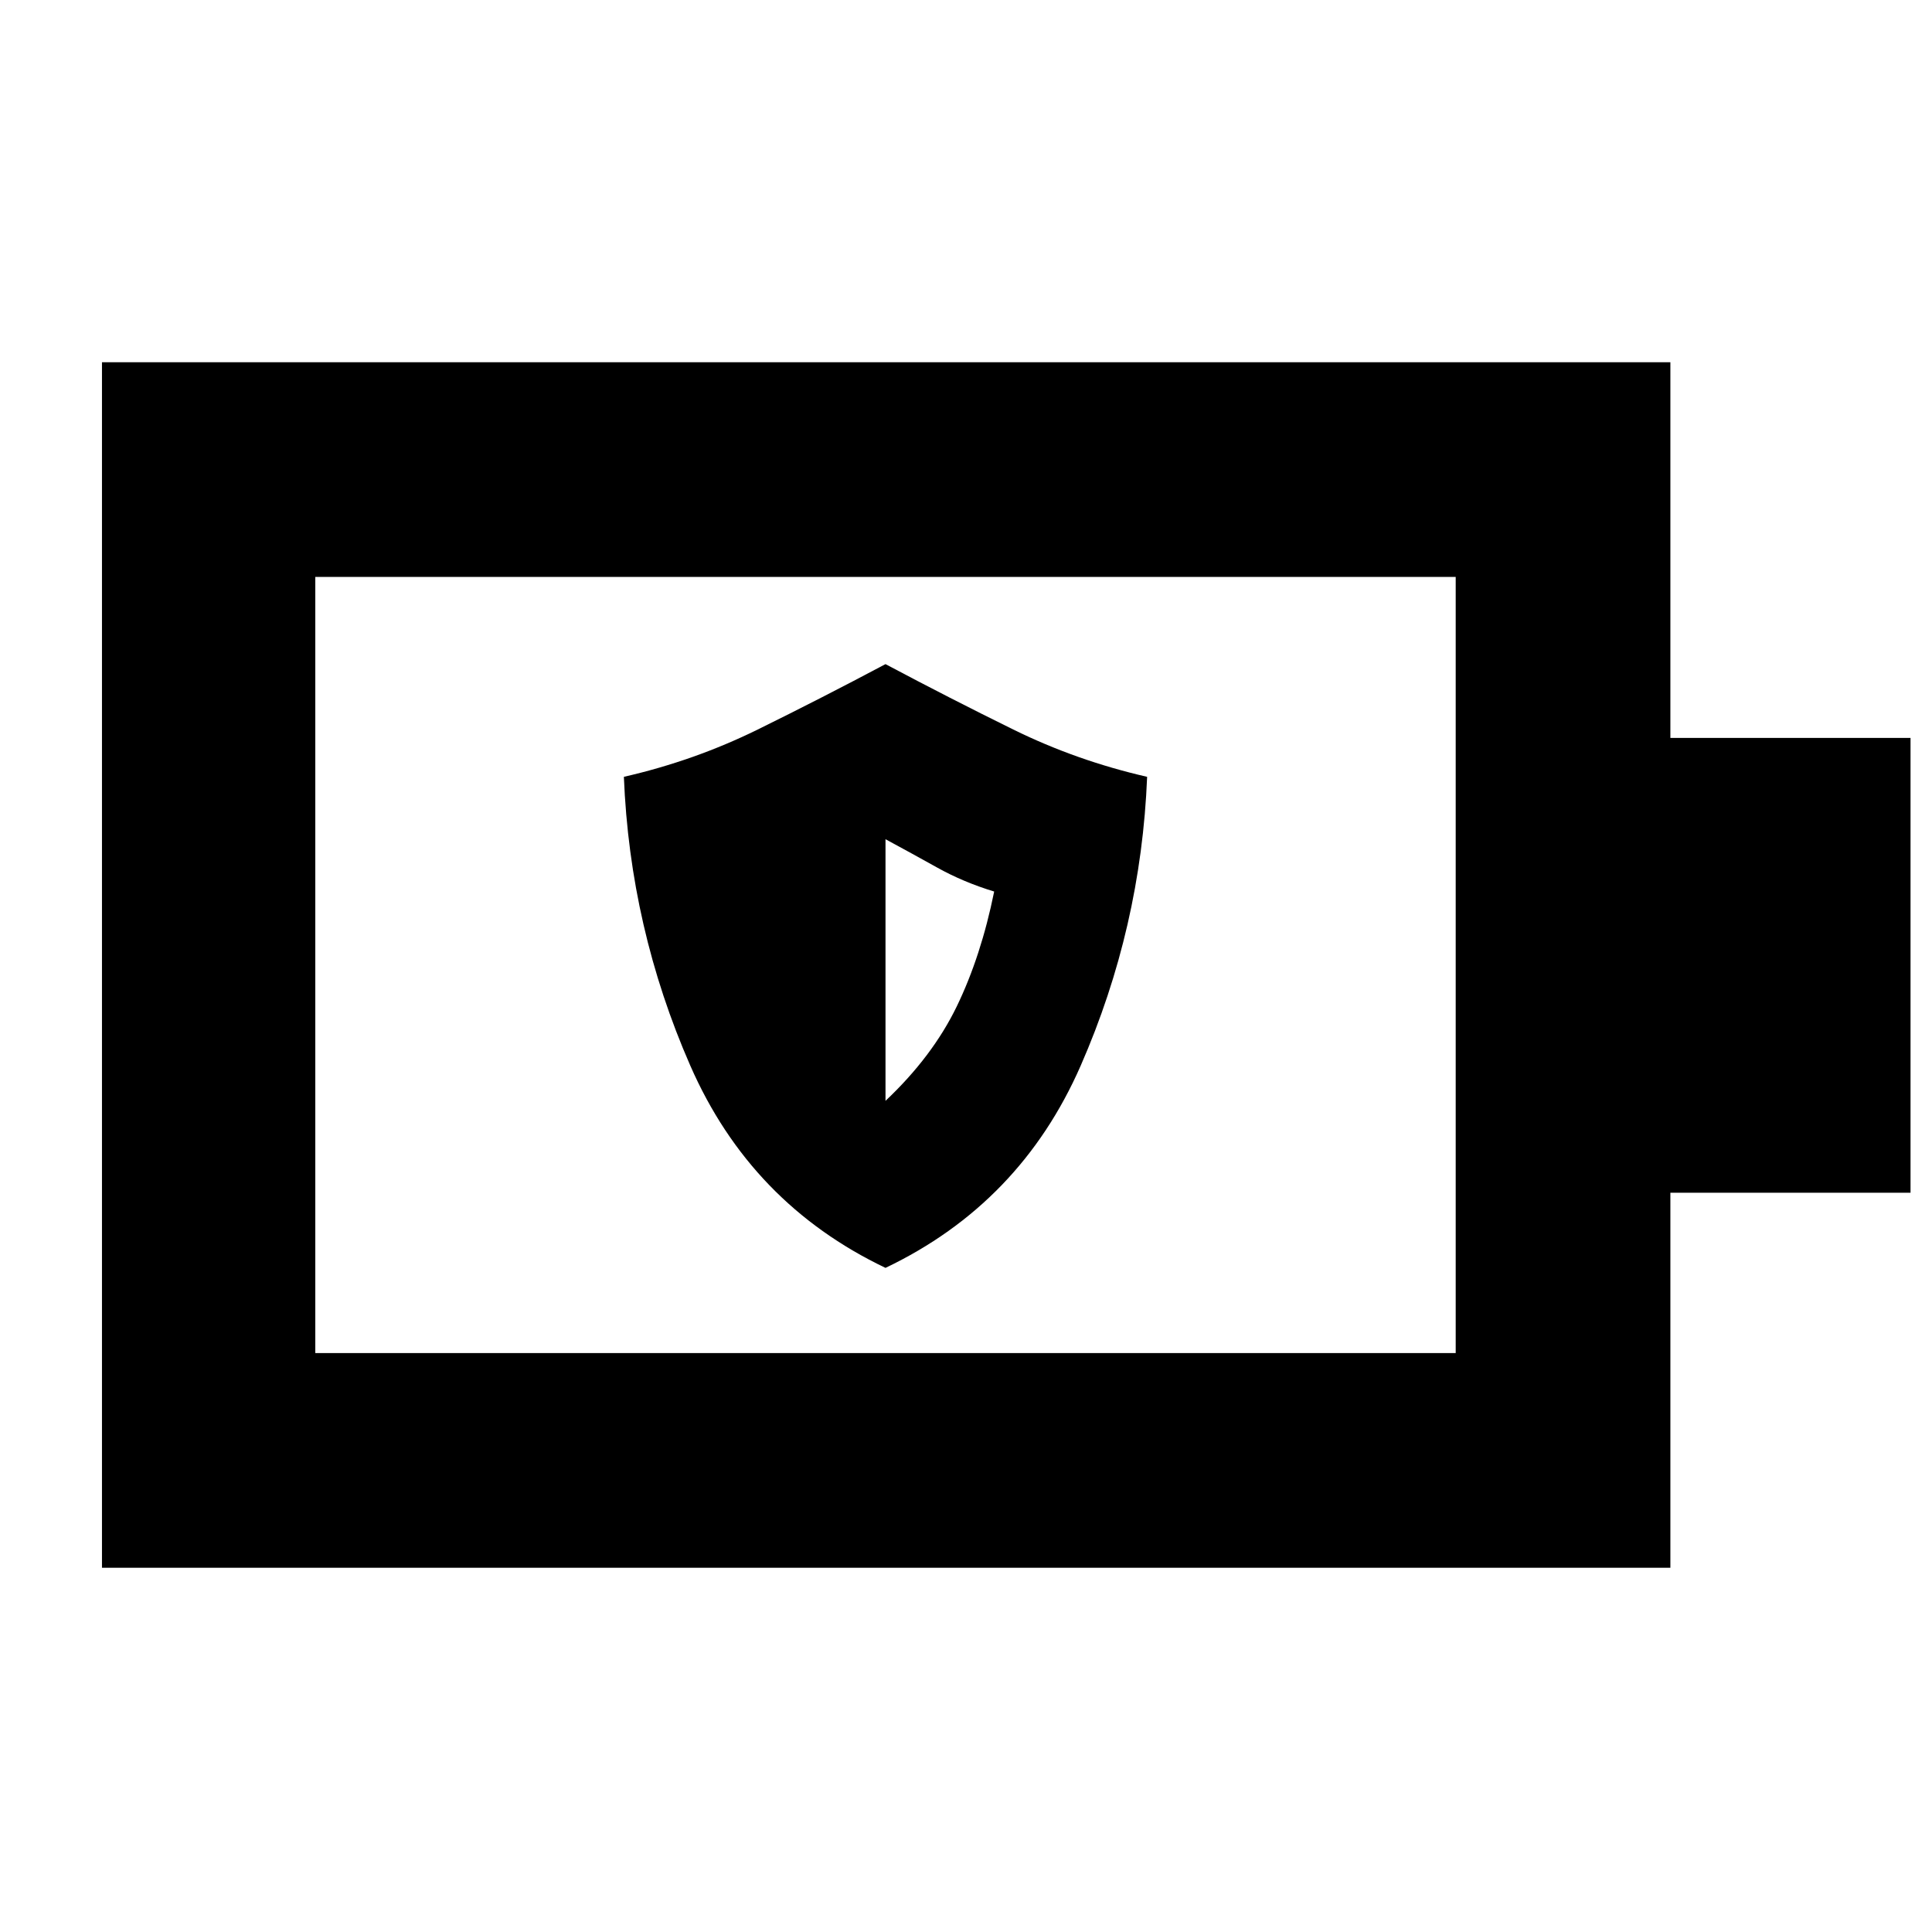 <svg xmlns="http://www.w3.org/2000/svg" height="40" viewBox="0 -960 960 960" width="40"><path d="M440-330q67-32 97-100.5T570-574q-35-8-66.5-23.5T440-630q-32 17-63.5 32.5T310-574q3 75 33 143.5T440-330Zm0-83v-130q12.73 6.87 25.7 14.1 12.97 7.23 28.3 11.9-6.52 32.17-18.59 57.08Q463.33-435 440-413ZM156.67-287.67h566.66v-385.66H156.67v385.66ZM50.67-181v-599H830v186.67h119.33v226H830V-181H50.67Zm106-106.67v-385.66 385.66Z"/></svg>